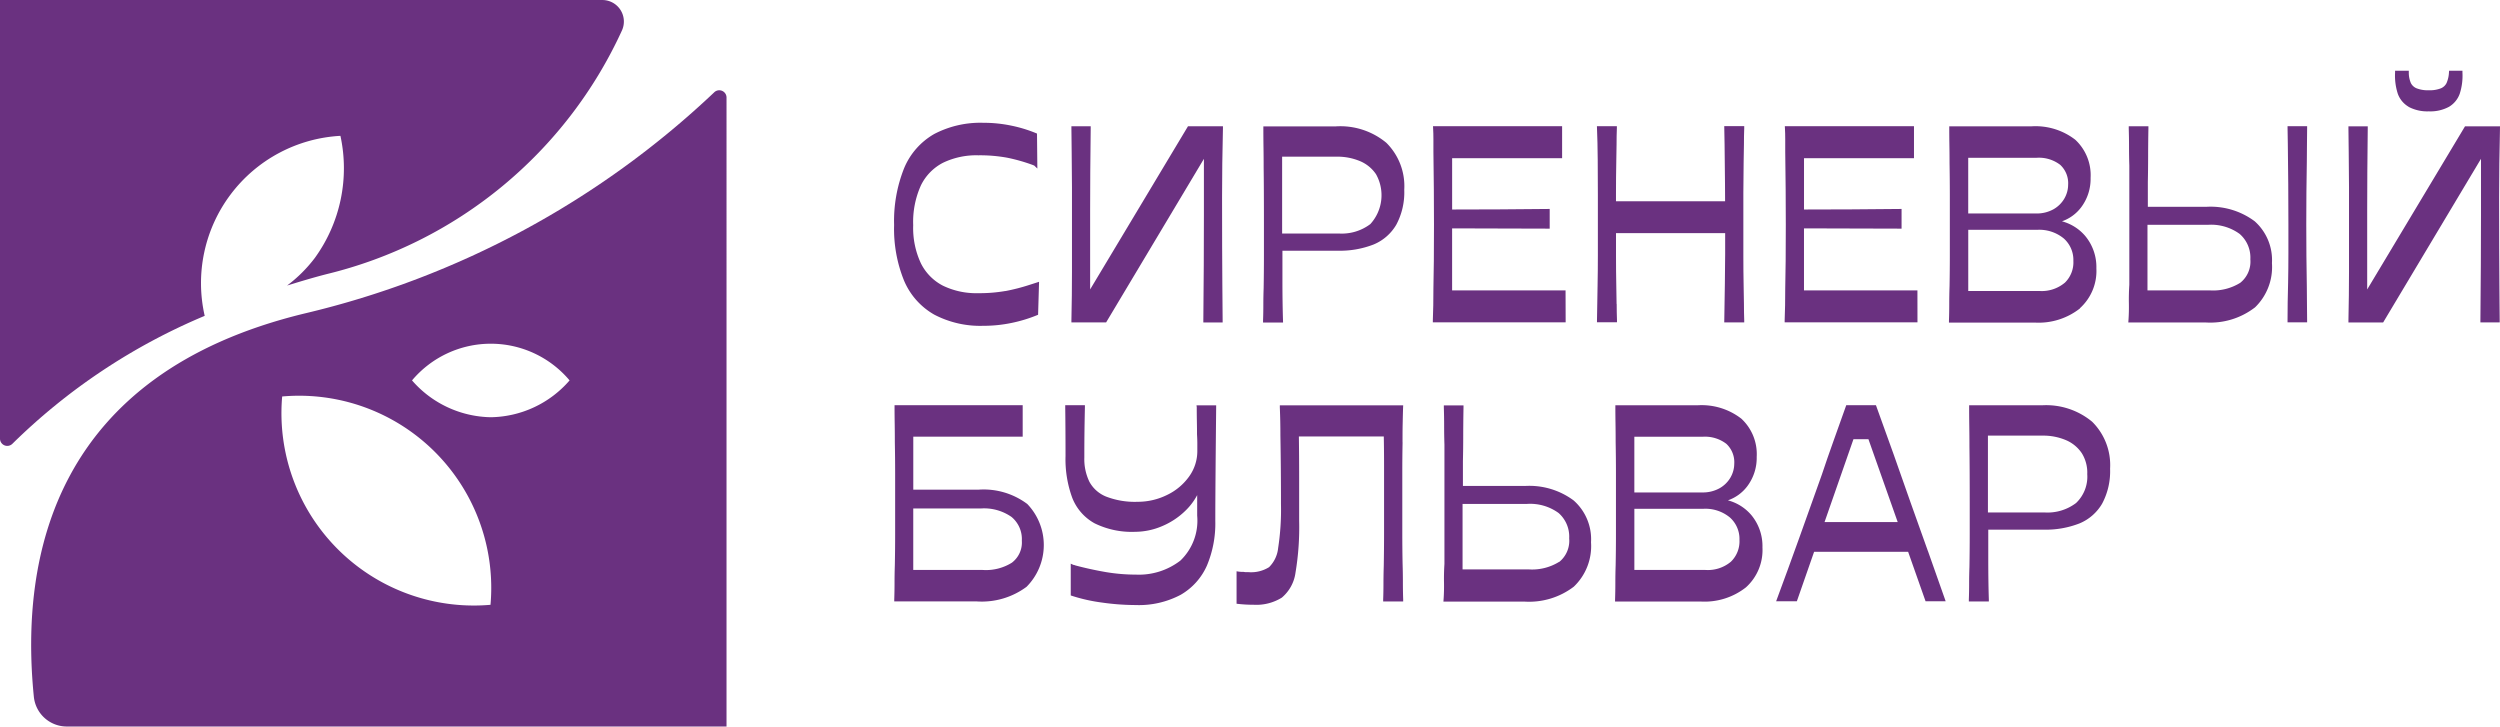 <svg xmlns="http://www.w3.org/2000/svg" width="165.173" height="48" viewBox="0 0 165.173 48"><g transform="translate(0 0)"><path d="M339.744,439.222a7.046,7.046,0,0,1-5.205-2.433,6.8,6.8,0,0,1,10.41,0,7.019,7.019,0,0,1-5.205,2.433m-.02,12.393a12.709,12.709,0,0,1-13.764-13.764,12.694,12.694,0,0,1,13.764,13.764m14.785-33.863a59.125,59.125,0,0,1-27.071,14.616c-16.5,4-18.82,16.013-17.884,25.328a2.186,2.186,0,0,0,2.182,1.96h43.582V418.1a.48.48,0,0,0-.808-.35" transform="translate(-307.317 -411.656)" fill="#6a3180"/><path d="M346.528,409.98h-39.79v28.982a.48.48,0,0,0,.824.333,40.314,40.314,0,0,1,12.7-8.447,9.743,9.743,0,0,1,8.968-11.893,10.1,10.1,0,0,1-1.691,8.067,9.263,9.263,0,0,1-1.834,1.824c.855-.262,1.711-.524,2.618-.756a28.96,28.96,0,0,0,19.5-16.083,1.423,1.423,0,0,0-1.293-2.026" transform="translate(-306.738 -409.98)" fill="#6a3180"/><path d="M389.767,431.485a9.883,9.883,0,0,1-1.789.144,5.05,5.05,0,0,1-2.337-.495,3.336,3.336,0,0,1-1.454-1.474,5.505,5.505,0,0,1-.511-2.522,5.865,5.865,0,0,1,.511-2.633,3.323,3.323,0,0,1,1.454-1.49,5.059,5.059,0,0,1,2.337-.495,9.981,9.981,0,0,1,1.921.161,11.54,11.54,0,0,1,1.688.482.651.651,0,0,0,.083.032l.209.2-.023-2.311-.074-.031a9.009,9.009,0,0,0-1.6-.488,8.9,8.9,0,0,0-1.866-.193,6.574,6.574,0,0,0-3.254.742,4.66,4.66,0,0,0-1.988,2.264,9.4,9.4,0,0,0-.659,3.745,9.081,9.081,0,0,0,.66,3.684,4.675,4.675,0,0,0,1.987,2.236,6.532,6.532,0,0,0,3.236.742,9.079,9.079,0,0,0,1.895-.194,9.442,9.442,0,0,0,1.662-.506l.073-.03.064-2.178-.623.2a12.77,12.77,0,0,1-1.606.413" transform="translate(-323.342 -412.259)" fill="#6a3180"/><path d="M406.174,422.82v3.713q0,1.562-.009,3.314t-.029,3.659l0,.123h1.276v-.123c0-.34,0-.7-.009-1.082s-.01-.783-.01-1.207c-.012-1.459-.019-3.438-.019-5.885,0-1.414.02-2.942.058-4.538l0-.125h-2.311l-6.464,10.778v-5.224c0-1.6.013-3.427.038-5.43l0-.124H397.42v.123c0,.255,0,.517.009.784s.009.55.009.853q.019,1.108.019,2.26v5.6q0,.743-.009,1.552t-.028,1.66l0,.125h2.293Z" transform="translate(-326.633 -412.325)" fill="#6a3180"/><path d="M414.9,427.754v-5.077h3.578a3.843,3.843,0,0,1,1.6.307,2.374,2.374,0,0,1,1.027.855,2.83,2.83,0,0,1-.376,3.29,3.129,3.129,0,0,1-2.058.625Zm.058,5.749q-.019-.6-.029-1.287t-.009-1.452v-1.875h3.654a6.107,6.107,0,0,0,2.365-.409,3.108,3.108,0,0,0,1.507-1.315,4.522,4.522,0,0,0,.523-2.3,4.031,4.031,0,0,0-1.183-3.105,4.755,4.755,0,0,0-3.326-1.086h-4.8v.122q0,.656.01,1.311t.009,1.289c.013.9.019,2.168.019,3.777v2.061q0,1.062-.019,2.13c-.013.365-.02.726-.02,1.085s-.006.708-.019,1.058l0,.126h1.322Z" transform="translate(-330.191 -412.325)" fill="#6a3180"/><path d="M436.778,431.513h-7.495v-4.1q1.54,0,3.1.009,1.62.008,3.224.009h.123v-1.3l-.124,0q-1.6.018-3.222.027-1.559.008-3.1.009v-3.389h7.266v-2.116h-8.53l.007.13c.013.228.02.471.02.729v.828c.025,1.679.038,3.3.038,4.83,0,1.79-.013,3.2-.038,4.2q0,.581-.009,1.115t-.029,1l0,.128h8.775Z" transform="translate(-333.343 -412.325)" fill="#6a3180"/><path d="M443.2,432.417c0-.376-.007-.765-.019-1.165q-.02-1.016-.02-2.059v-1.467h7.212V429.1q0,.988-.019,1.969l-.041,2.558h1.32l0-.126q-.019-.526-.019-1.1c0-.382-.007-.774-.02-1.174q-.02-1.015-.019-2.041v-4.1q0-1.034.019-2.048c.012-.4.02-.793.02-1.175s.006-.738.019-1.077l0-.127h-1.32l.022,1.215q.018,1.253.028,2.6,0,.577.006,1.149h-7.209v-.541q0-1.042.02-2.058c.012-.4.019-.789.019-1.165s.006-.729.02-1.068l0-.127H441.9l.005.128c.026.606.041,1.3.048,2.076s.01,1.564.01,2.351v3.969c0,.683-.007,1.358-.02,2.021q-.019.6-.02,1.184t-.019,1.1l0,.126h1.322l0-.126q-.02-.526-.02-1.086" transform="translate(-336.393 -412.325)" fill="#6a3180"/><path d="M466.561,431.513h-7.495v-4.1q1.54,0,3.1.009,1.62.008,3.224.009h.123v-1.3l-.124,0q-1.6.018-3.222.027-1.56.008-3.1.009v-3.389h7.266v-2.116H457.8l.007.13c.013.228.02.471.02.729v.828c.025,1.679.038,3.3.038,4.83,0,1.79-.013,3.2-.038,4.2q0,.581-.009,1.115t-.029,1l0,.128h8.775Z" transform="translate(-339.878 -412.325)" fill="#6a3180"/><path d="M479.327,425.429a1.927,1.927,0,0,1-.718.717,2.264,2.264,0,0,1-1.168.283h-4.474V422.75h4.512a2.311,2.311,0,0,1,1.568.468,1.655,1.655,0,0,1,.521,1.317,1.826,1.826,0,0,1-.242.894m.014,5.582a2.37,2.37,0,0,1-1.671.539h-4.7v-4.041h4.55a2.544,2.544,0,0,1,1.767.576,1.9,1.9,0,0,1,.628,1.481,1.871,1.871,0,0,1-.571,1.445m1,1.681a3.318,3.318,0,0,0,1.091-2.635,3.207,3.207,0,0,0-.745-2.151,3.051,3.051,0,0,0-1.528-.959,2.712,2.712,0,0,0,1.256-.91,3.126,3.126,0,0,0,.635-1.956,3.194,3.194,0,0,0-1.014-2.525,4.289,4.289,0,0,0-2.9-.884h-5.424v.123q0,.528.009,1.11c.007.387.01.786.01,1.2q.017,1.016.019,2.041v4.051q0,1.025-.019,2.039-.02.6-.02,1.176t-.019,1.1l0,.126h5.677a4.418,4.418,0,0,0,2.98-.937" transform="translate(-342.928 -412.325)" fill="#6a3180"/><path d="M501.647,433.507q0-.509-.01-1.064c-.006-.369-.009-.753-.009-1.155-.013-.664-.022-1.347-.028-2.041s-.009-1.395-.009-2.1,0-1.389.009-2.1.016-1.395.028-2.063q0-.6.009-1.151c.007-.369.01-.719.01-1.047v-.123h-1.293v.123c0,.172,0,.348.009.532s.009.367.009.561q.019,1.27.028,2.632t.01,2.633v1.916q0,.988-.02,1.967-.019.655-.028,1.273c-.007.412-.009.812-.009,1.2v.123h1.293Z" transform="translate(-349.217 -412.325)" fill="#6a3180"/><path d="M494.271,431.01a3.385,3.385,0,0,1-2.016.5h-4.112v-4.332h4a3.2,3.2,0,0,1,2.087.6,2.065,2.065,0,0,1,.71,1.676,1.786,1.786,0,0,1-.666,1.554m.964,1.635a3.709,3.709,0,0,0,1.129-2.934,3.433,3.433,0,0,0-1.14-2.764,4.87,4.87,0,0,0-3.216-.955h-3.844v-1.637q.018-.818.019-1.7t.019-1.859l0-.125h-1.3l0,.127c.012.4.019.8.019,1.213s.006.832.019,1.254v7.875c-.026.414-.036.82-.029,1.208s0,.769-.029,1.153l-.009.13h5.089a4.83,4.83,0,0,0,3.266-.984" transform="translate(-346.261 -412.325)" fill="#6a3180"/><path d="M515.52,420.67h-2.311l-6.464,10.778v-5.224c0-1.6.013-3.427.037-5.43l0-.124h-1.276v.123q0,.383.009.784t.01.853q.018,1.108.019,2.26v5.6c0,.5,0,1.014-.01,1.552s-.016,1.091-.028,1.661l0,.125H507.8l6.464-10.811v3.713q0,1.563-.01,3.314t-.029,3.66v.123H515.5v-.123q0-.509-.01-1.083c-.006-.382-.009-.783-.009-1.207-.012-1.459-.019-3.438-.019-5.884,0-1.415.02-2.942.057-4.539Z" transform="translate(-350.347 -412.325)" fill="#6a3180"/><path d="M510.34,418.351a2.64,2.64,0,0,0,1.34.3,2.582,2.582,0,0,0,1.332-.3,1.644,1.644,0,0,0,.71-.862,3.876,3.876,0,0,0,.18-1.4l0-.12h-.882l-.009.112a2,2,0,0,1-.159.7.732.732,0,0,1-.379.35,1.994,1.994,0,0,1-.789.126,2.022,2.022,0,0,1-.808-.127.73.73,0,0,1-.379-.343,1.74,1.74,0,0,1-.14-.7l0-.119h-.906l0,.12a3.873,3.873,0,0,0,.18,1.4,1.631,1.631,0,0,0,.72.863" transform="translate(-351.21 -411.294)" fill="#6a3180"/><path d="M390.216,454.67a3.23,3.23,0,0,1-1.948.493H383.68V451.1h4.474a3.155,3.155,0,0,1,2.021.562,1.9,1.9,0,0,1,.679,1.568,1.67,1.67,0,0,1-.638,1.436m-2.234-4.81h-4.3v-3.5h7.228v-2.08h-8.466v.123q0,.529.01,1.119c.006.394.009.8.009,1.209q.019,1,.02,2.031v4.041q0,1.026-.02,2.04-.02.6-.02,1.176t-.019,1.1l0,.126h5.448a4.966,4.966,0,0,0,3.293-.965,3.914,3.914,0,0,0,.049-5.471,4.806,4.806,0,0,0-3.228-.947" transform="translate(-323.342 -417.506)" fill="#6a3180"/><path d="M405.59,444.406q0,.492.009.948c.006.3.009.586.009.858.013.215.02.411.02.583v.518a2.863,2.863,0,0,1-.54,1.672,3.8,3.8,0,0,1-1.461,1.223,4.363,4.363,0,0,1-1.939.451,5.25,5.25,0,0,1-2.086-.344,2.184,2.184,0,0,1-1.1-.97,3.426,3.426,0,0,1-.339-1.6q0-.979.009-1.7t.029-1.643l0-.125h-1.3l0,.124c.012.9.02,1.987.02,3.233a7.386,7.386,0,0,0,.447,2.77,3.289,3.289,0,0,0,1.475,1.678,5.555,5.555,0,0,0,2.682.56,4.57,4.57,0,0,0,1.774-.373,4.922,4.922,0,0,0,1.574-1.052,4.069,4.069,0,0,0,.746-1v1.361a3.653,3.653,0,0,1-1.11,2.966,4.489,4.489,0,0,1-2.944.926,11.926,11.926,0,0,1-2-.17c-.672-.116-1.349-.265-1.991-.436a.464.464,0,0,0-.134-.037l-.175-.081v2.1l.083.028a11.184,11.184,0,0,0,1.976.442,16.086,16.086,0,0,0,2.22.165,5.9,5.9,0,0,0,2.99-.68,4.17,4.17,0,0,0,1.728-1.927,7.17,7.17,0,0,0,.554-2.948c0-1.373.02-3.9.057-7.518l0-.124h-1.3Z" transform="translate(-326.522 -417.506)" fill="#6a3180"/><path d="M422.365,446.731c0-.41,0-.816.009-1.215s.016-.767.029-1.105l.006-.127h-8.151l0,.127c.012.315.023.625.029.934s.009.624.009.952q.019,1.109.029,2.243t.009,2.279a16.605,16.605,0,0,1-.188,2.9,2.061,2.061,0,0,1-.6,1.26,2.229,2.229,0,0,1-1.356.329h-.162a.816.816,0,0,1-.162-.018,2.134,2.134,0,0,1-.323-.017l-.143-.023v2.144l.108.012a8.533,8.533,0,0,0,1.006.055,3.2,3.2,0,0,0,1.873-.468,2.608,2.608,0,0,0,.907-1.654,18.12,18.12,0,0,0,.241-3.431v-2.879q0-1.362-.018-2.685h5.61q.018.926.018,1.93v4.387c0,.756-.007,1.5-.02,2.24q-.019.6-.02,1.158c0,.368-.006.72-.019,1.058l0,.128h1.322l0-.128c-.013-.373-.019-.76-.019-1.158s-.007-.807-.02-1.219c-.013-.677-.019-1.353-.019-2.023v-4.051q0-.989.019-1.935" transform="translate(-329.701 -417.506)" fill="#6a3180"/><path d="M436.556,454.625a3.383,3.383,0,0,1-2.024.5h-4.36V450.8h4.245a3.19,3.19,0,0,1,2.1.6,2.079,2.079,0,0,1,.7,1.677,1.8,1.8,0,0,1-.656,1.555m-2.272-5.019h-4.093v-1.637q.019-.818.02-1.7t.019-1.859l0-.125h-1.3l0,.127c.013.4.02.8.02,1.213s.006.831.02,1.254v7.875c-.026.415-.036.821-.029,1.208s0,.769-.029,1.153l-.009.13h5.338a4.87,4.87,0,0,0,3.275-.984,3.7,3.7,0,0,0,1.139-2.935,3.417,3.417,0,0,0-1.15-2.764,4.906,4.906,0,0,0-3.225-.955" transform="translate(-333.542 -417.506)" fill="#6a3180"/><path d="M451.079,454.624a2.367,2.367,0,0,1-1.671.539h-4.7v-4.041h4.549a2.543,2.543,0,0,1,1.767.576,1.9,1.9,0,0,1,.628,1.481,1.87,1.87,0,0,1-.572,1.445m-.013-5.583a1.933,1.933,0,0,1-.719.717,2.267,2.267,0,0,1-1.167.283h-4.474v-3.679h4.511a2.312,2.312,0,0,1,1.568.468,1.658,1.658,0,0,1,.522,1.317,1.832,1.832,0,0,1-.242.894m-.165,1.518a2.71,2.71,0,0,0,1.255-.911,3.119,3.119,0,0,0,.635-1.955,3.194,3.194,0,0,0-1.014-2.525,4.284,4.284,0,0,0-2.9-.885h-5.424v.123q0,.529.01,1.11c.006.388.009.787.009,1.2q.019,1.016.02,2.041v4.05q0,1.026-.02,2.04-.02.6-.02,1.176t-.019,1.1l0,.126H449.1a4.424,4.424,0,0,0,2.98-.937,3.318,3.318,0,0,0,1.091-2.636,3.206,3.206,0,0,0-.745-2.151,3.048,3.048,0,0,0-1.528-.959" transform="translate(-336.727 -417.506)" fill="#6a3180"/><path d="M460.266,452l1.91-5.476h.99L465.1,452Zm6.83,1.916q-.562-1.582-1.134-3.177-.554-1.6-1.126-3.2t-1.144-3.179l-.03-.081H461.7l-.029.081q-.4,1.126-.8,2.243c-.272.758-.536,1.519-.783,2.262q-.725,2.051-1.5,4.2c-.514,1.432-1.005,2.78-1.459,4l-.061.165h1.369l1.14-3.269h6.211l1.152,3.269h1.327l-.056-.163q-.554-1.58-1.116-3.161" transform="translate(-339.72 -417.506)" fill="#6a3180"/><path d="M481.2,448.8a2.4,2.4,0,0,1-.738,1.94,3.121,3.121,0,0,1-2.057.625H474.64v-5.077h3.577a3.846,3.846,0,0,1,1.6.307,2.379,2.379,0,0,1,1.026.855,2.428,2.428,0,0,1,.361,1.35m-3.005-4.519h-4.8v.123q0,.655.01,1.31t.009,1.29c.012.9.019,2.167.019,3.777v2.061q0,1.063-.019,2.131c-.013.365-.02.725-.02,1.084s-.006.708-.019,1.059l0,.127H474.7l0-.127q-.019-.6-.029-1.287c-.006-.459-.009-.944-.009-1.451V452.5h3.654a6.12,6.12,0,0,0,2.365-.409,3.108,3.108,0,0,0,1.507-1.315,4.535,4.535,0,0,0,.523-2.3,4.028,4.028,0,0,0-1.184-3.105,4.752,4.752,0,0,0-3.325-1.087" transform="translate(-343.299 -417.506)" fill="#6a3180"/></g></svg>